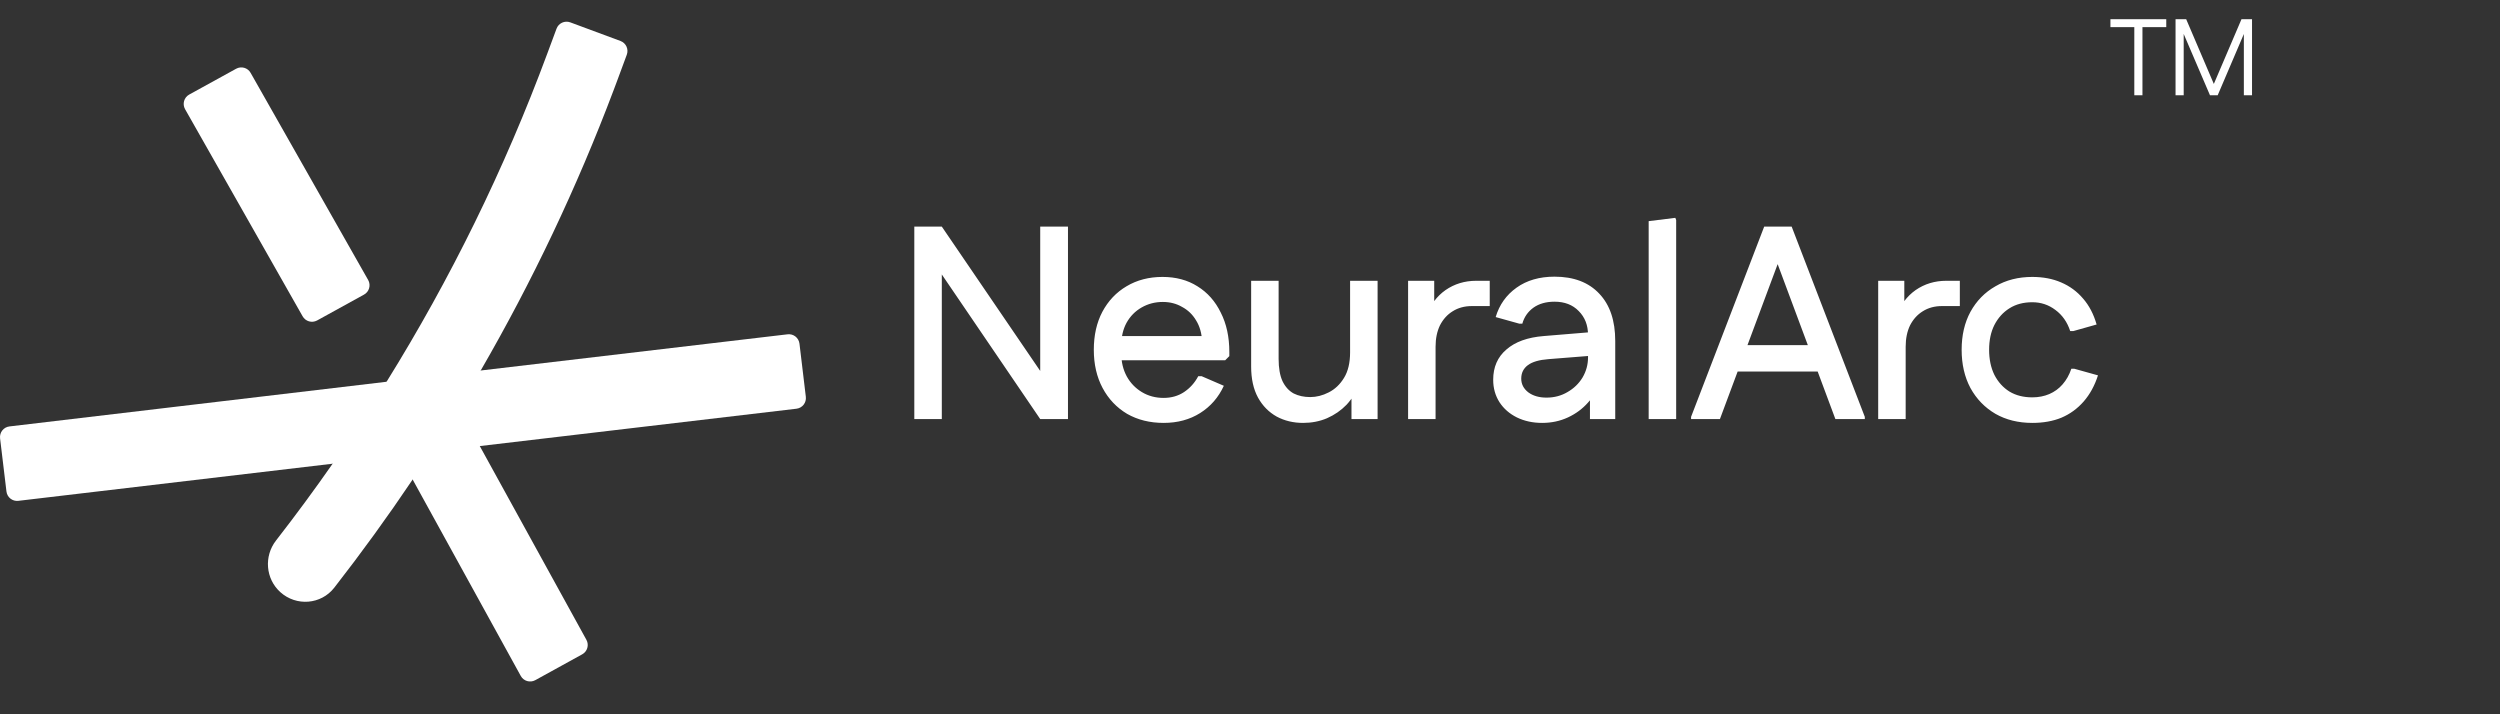 <svg width="105" height="30" viewBox="0 0 105 30" fill="none" xmlns="http://www.w3.org/2000/svg">
<rect x="0" y="0" width="105" height="30" fill="#333333" stroke="none"/>
<path d="M0.003 18.41C-0.026 18.163 0.15 17.939 0.396 17.91L16.236 16.034L20.19 15.561L33.078 14.041C33.325 14.011 33.548 14.187 33.578 14.434L33.845 16.666C33.875 16.913 33.699 17.137 33.452 17.166L20.151 18.735L13.97 19.476L0.77 21.035C0.524 21.065 0.3 20.889 0.271 20.642L0.003 18.41Z" fill="white"/>
<path d="M7.771 4.582C7.651 4.364 7.73 4.091 7.948 3.971L9.918 2.887C10.135 2.767 10.409 2.846 10.528 3.064L15.465 11.764C15.585 11.981 15.506 12.255 15.288 12.374L13.319 13.459C13.101 13.578 12.828 13.499 12.708 13.281L7.771 4.582ZM16.793 19.162C16.673 18.945 16.752 18.671 16.97 18.551L18.939 17.467C19.157 17.347 19.43 17.427 19.55 17.644L20.151 18.735L24.629 26.872C24.749 27.089 24.67 27.363 24.452 27.482L22.482 28.567C22.265 28.686 21.991 28.607 21.872 28.389L17.331 20.14L16.793 19.162Z" fill="white"/>
<path d="M26.06 1.721C26.293 1.807 26.412 2.066 26.325 2.299L25.935 3.353L25.778 3.772C24.232 7.872 22.358 11.813 20.19 15.561C19.287 17.121 18.333 18.648 17.331 20.14C16.286 21.694 15.188 23.209 14.039 24.683C13.485 25.394 12.446 25.474 11.776 24.872C11.153 24.311 11.079 23.362 11.594 22.7C12.413 21.647 13.206 20.572 13.97 19.476C14.755 18.35 15.511 17.203 16.236 16.034C18.922 11.709 21.189 7.099 22.983 2.259L23.374 1.205C23.46 0.972 23.719 0.853 23.952 0.939L26.06 1.721Z" fill="white"/>
<path d="M43.689 17.601L38.401 9.83V9.518H39.556L44.855 17.289V17.601H43.689ZM38.401 17.601V9.518H39.556V17.601H38.401ZM43.689 17.601V9.518H44.855V17.601H43.689ZM48.872 17.762C48.295 17.762 47.783 17.635 47.337 17.381C46.898 17.119 46.556 16.758 46.309 16.296C46.063 15.834 45.94 15.299 45.94 14.691C45.94 14.083 46.059 13.552 46.298 13.098C46.544 12.636 46.883 12.278 47.314 12.024C47.752 11.762 48.257 11.631 48.826 11.631C49.388 11.631 49.877 11.762 50.292 12.024C50.716 12.286 51.043 12.655 51.274 13.132C51.513 13.602 51.632 14.152 51.632 14.783V14.957L51.459 15.13H46.529V14.114H51.078L50.489 14.345C50.473 13.998 50.389 13.702 50.235 13.456C50.089 13.209 49.892 13.021 49.646 12.89C49.407 12.751 49.138 12.682 48.838 12.682C48.514 12.682 48.218 12.759 47.949 12.913C47.679 13.067 47.468 13.282 47.314 13.559C47.167 13.829 47.094 14.145 47.094 14.506V14.853C47.094 15.207 47.171 15.526 47.325 15.811C47.479 16.088 47.691 16.307 47.96 16.469C48.23 16.631 48.534 16.712 48.872 16.712C49.196 16.712 49.48 16.631 49.727 16.469C49.981 16.3 50.181 16.076 50.327 15.799H50.466L51.401 16.203C51.178 16.689 50.847 17.07 50.408 17.347C49.969 17.624 49.457 17.762 48.872 17.762ZM57.859 11.793V17.601H56.762V16.042L57.074 16.134C56.958 16.465 56.785 16.754 56.554 17C56.323 17.239 56.05 17.427 55.734 17.566C55.427 17.697 55.092 17.762 54.73 17.762C54.322 17.762 53.953 17.674 53.622 17.497C53.291 17.312 53.029 17.046 52.837 16.7C52.644 16.346 52.548 15.911 52.548 15.395V11.793H53.702V15.072C53.702 15.457 53.756 15.769 53.864 16.007C53.98 16.246 54.137 16.419 54.337 16.527C54.538 16.627 54.769 16.677 55.03 16.677C55.292 16.677 55.55 16.611 55.804 16.481C56.066 16.35 56.281 16.146 56.45 15.869C56.62 15.592 56.704 15.234 56.704 14.795V11.793H57.859ZM59.14 17.601V11.793H60.237V13.352L59.925 13.248C60.079 12.801 60.341 12.447 60.71 12.185C61.087 11.924 61.518 11.793 62.003 11.793H62.569V12.855H61.819C61.511 12.855 61.241 12.928 61.01 13.075C60.787 13.213 60.61 13.409 60.479 13.663C60.356 13.917 60.294 14.218 60.294 14.564V17.601H59.14ZM64.769 17.762C64.377 17.762 64.023 17.685 63.707 17.531C63.399 17.377 63.157 17.166 62.98 16.896C62.803 16.619 62.714 16.304 62.714 15.95C62.714 15.418 62.899 14.995 63.268 14.68C63.638 14.356 64.161 14.168 64.838 14.114L67.078 13.929V14.922L65.035 15.084C64.642 15.114 64.353 15.199 64.169 15.338C63.984 15.476 63.892 15.665 63.892 15.903C63.892 16.134 63.992 16.327 64.192 16.481C64.392 16.627 64.646 16.7 64.954 16.7C65.277 16.7 65.57 16.623 65.831 16.469C66.101 16.315 66.312 16.111 66.466 15.857C66.62 15.595 66.697 15.315 66.697 15.014V14.068C66.697 13.66 66.567 13.325 66.305 13.063C66.051 12.801 65.712 12.671 65.289 12.671C64.935 12.671 64.638 12.755 64.4 12.925C64.169 13.094 64.015 13.317 63.938 13.594H63.811L62.818 13.317C62.972 12.801 63.264 12.389 63.695 12.082C64.126 11.774 64.658 11.62 65.289 11.62C66.097 11.62 66.724 11.858 67.171 12.336C67.617 12.805 67.84 13.467 67.84 14.322V17.601H66.778V15.915L67.194 16.042C67.102 16.358 66.936 16.646 66.697 16.908C66.466 17.169 66.186 17.377 65.855 17.531C65.523 17.685 65.162 17.762 64.769 17.762ZM69.244 17.601V9.288L70.364 9.149L70.399 9.241V17.601H69.244ZM77.086 17.601L74.165 9.761L74.096 9.518H75.25L78.322 17.508V17.601H77.086ZM71.025 17.601V17.508L74.096 9.518H75.25L75.158 9.761L72.237 17.601H71.025ZM72.295 15.603L72.641 14.495H76.809L77.155 15.603H72.295ZM78.884 17.601V11.793H79.981V13.352L79.669 13.248C79.823 12.801 80.085 12.447 80.454 12.185C80.831 11.924 81.262 11.793 81.747 11.793H82.313V12.855H81.562C81.255 12.855 80.985 12.928 80.754 13.075C80.531 13.213 80.354 13.409 80.223 13.663C80.1 13.917 80.038 14.218 80.038 14.564V17.601H78.884ZM85.356 17.762C84.771 17.762 84.255 17.635 83.809 17.381C83.362 17.119 83.012 16.758 82.758 16.296C82.512 15.834 82.389 15.299 82.389 14.691C82.389 14.083 82.512 13.552 82.758 13.098C83.012 12.636 83.362 12.278 83.809 12.024C84.255 11.762 84.771 11.631 85.356 11.631C85.81 11.631 86.214 11.708 86.568 11.862C86.93 12.016 87.238 12.243 87.492 12.543C87.746 12.836 87.935 13.198 88.058 13.629L87.076 13.906H86.949C86.826 13.529 86.618 13.232 86.326 13.017C86.041 12.801 85.718 12.694 85.356 12.694C84.987 12.694 84.667 12.778 84.398 12.948C84.128 13.117 83.917 13.352 83.763 13.652C83.616 13.944 83.543 14.291 83.543 14.691C83.543 15.091 83.616 15.441 83.763 15.742C83.917 16.042 84.128 16.277 84.398 16.446C84.667 16.608 84.987 16.689 85.356 16.689C85.618 16.689 85.856 16.642 86.072 16.55C86.287 16.457 86.472 16.323 86.626 16.146C86.788 15.961 86.911 15.742 86.996 15.488H87.123L88.115 15.765C87.977 16.196 87.777 16.561 87.515 16.862C87.253 17.162 86.942 17.389 86.58 17.543C86.226 17.689 85.818 17.762 85.356 17.762Z" fill="white"/>
<path d="M89.641 4.001V0.807H89.983V4.001H89.641ZM88.638 1.14V0.807H90.983V1.14H88.638ZM92.814 4.001L92.819 3.905L94.142 0.807H94.466V0.903L93.143 4.001H92.814ZM91.373 4.001V0.807H91.715V4.001H91.373ZM92.819 4.001L91.491 0.903V0.807H91.82L93.143 3.905V4.001H92.819ZM94.242 4.001V0.807H94.585V4.001H94.242Z" fill="white"/>
</svg>
